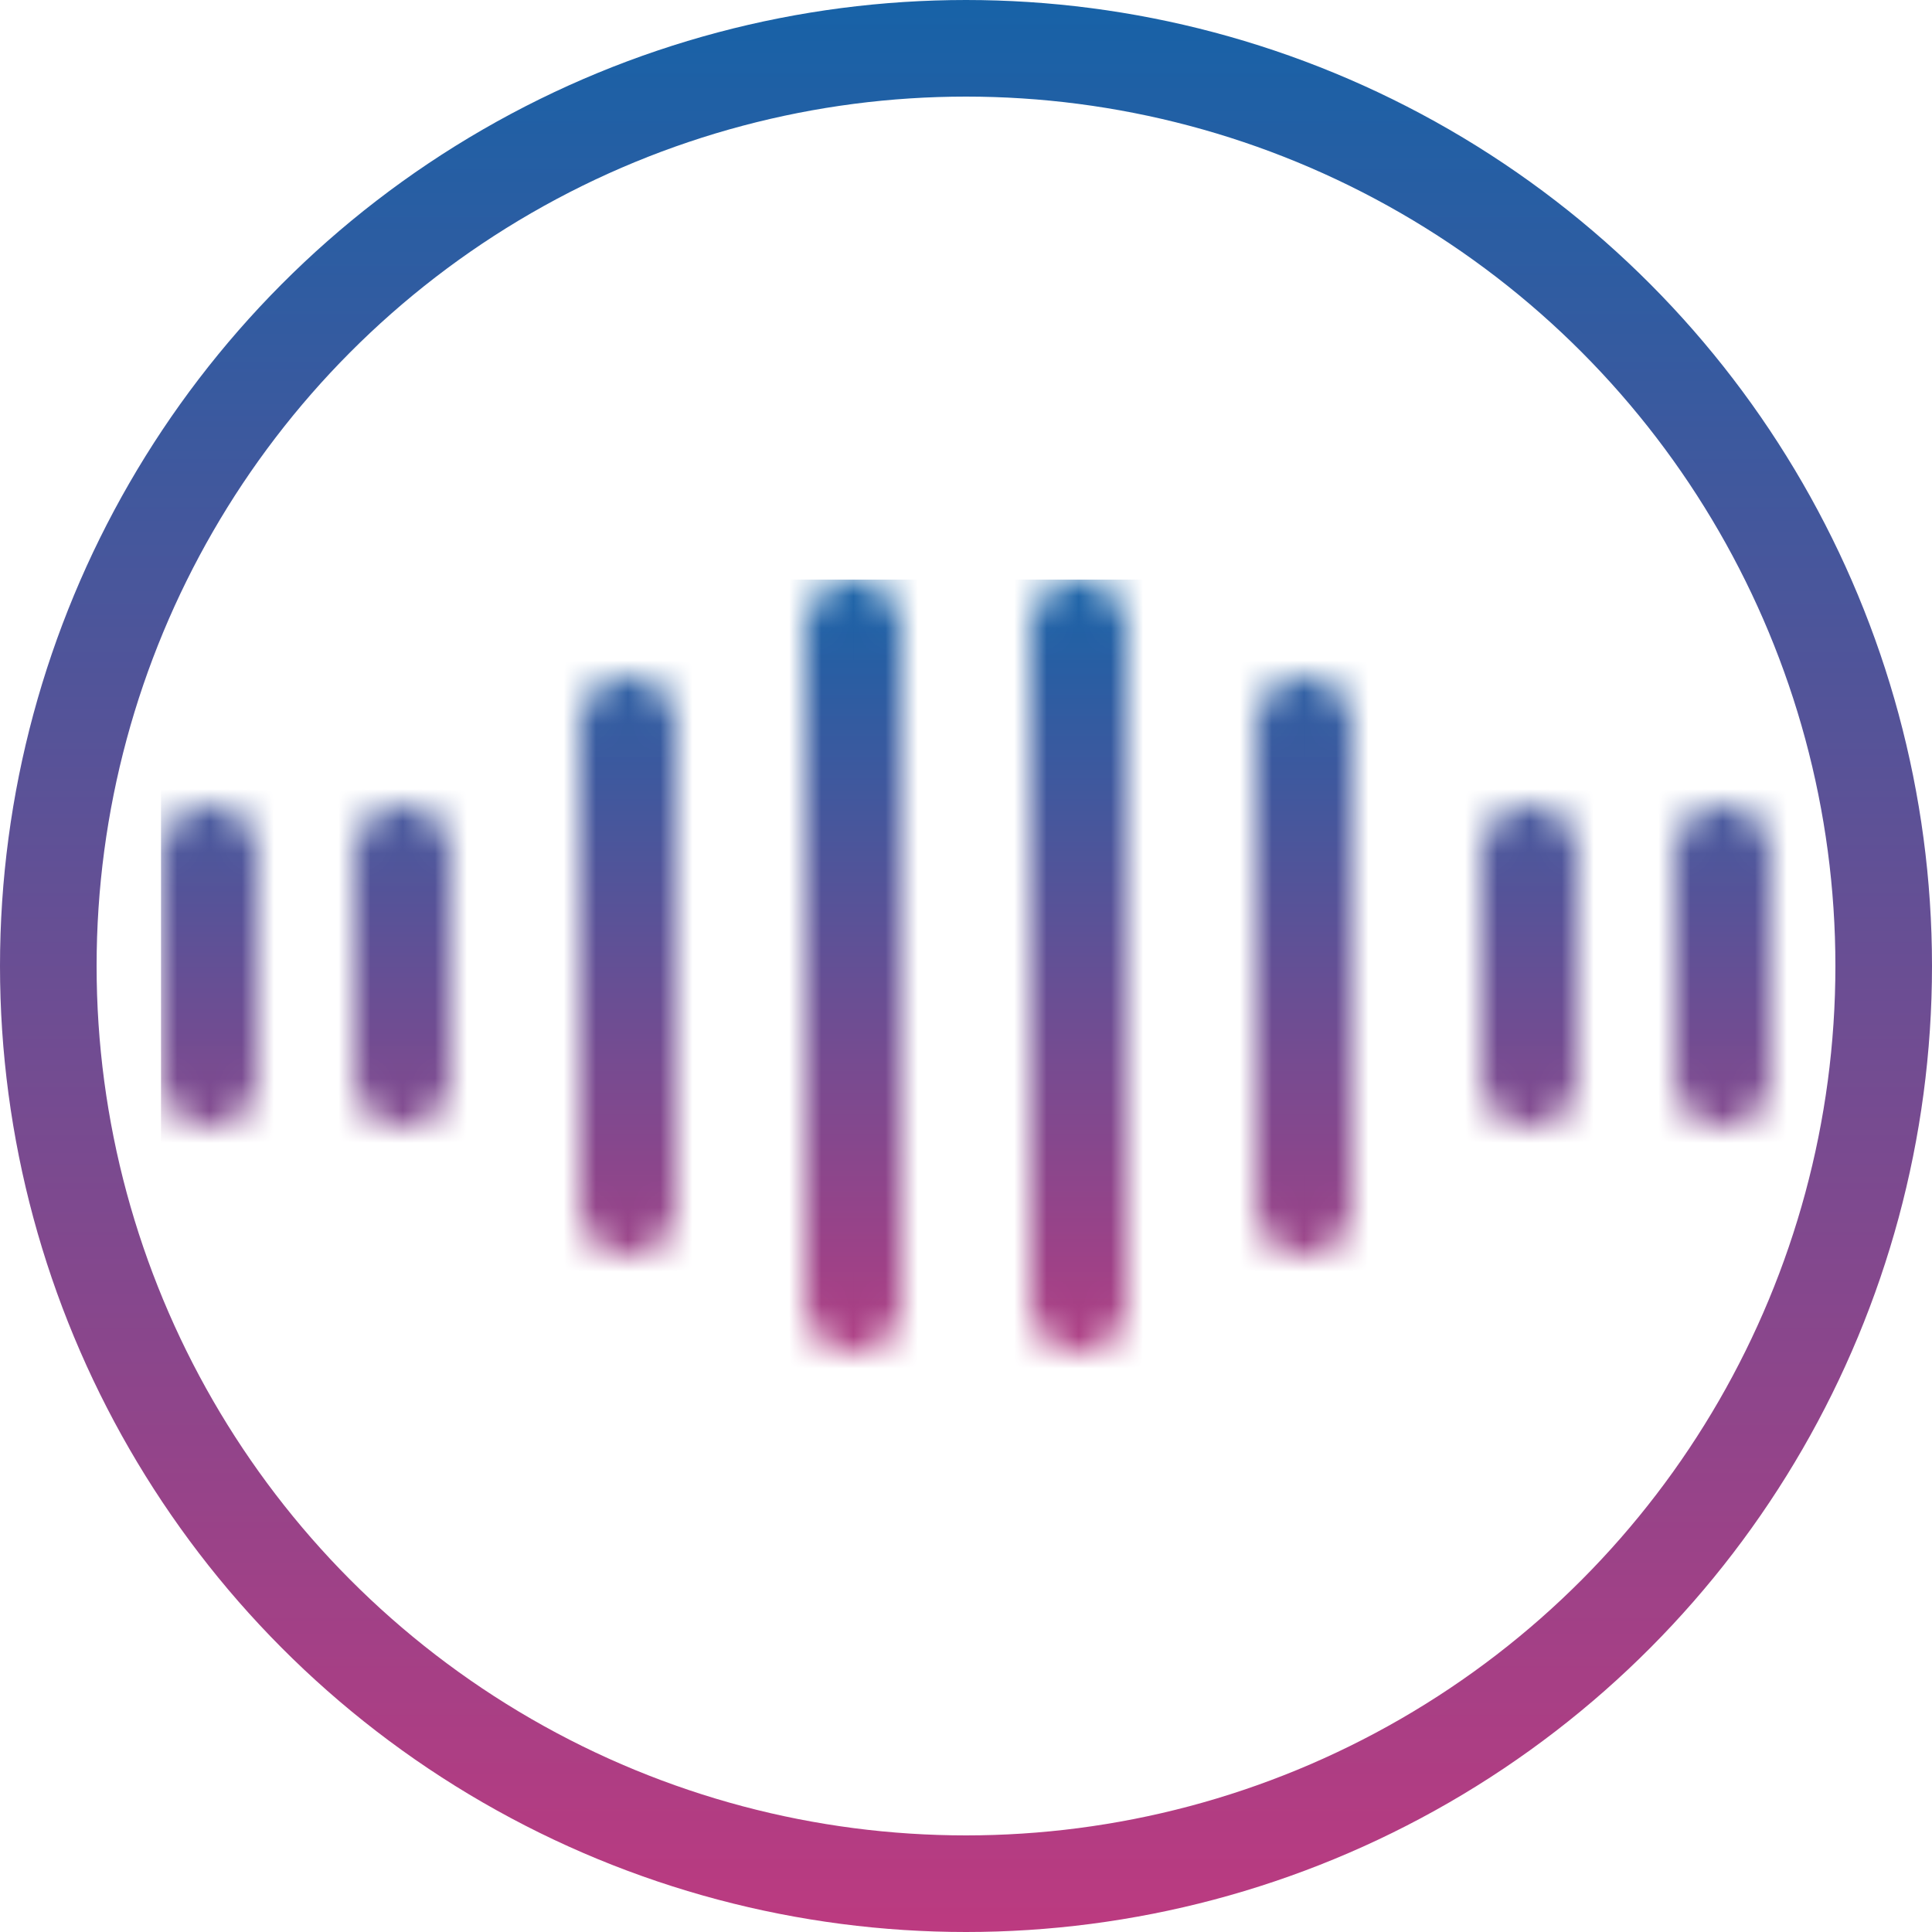 <svg width="60" height="60" viewBox="0 0 60 60" fill="none" xmlns="http://www.w3.org/2000/svg">
<circle cx="30" cy="30" r="28.5" stroke="url(#paint0_linear)" stroke-width="3"/>
<mask id="mask0" mask-type="alpha" maskUnits="userSpaceOnUse" x="5" y="18" width="50" height="24">
<line x1="12.5" y1="26.5" x2="12.5" y2="33.5" stroke="black" stroke-width="3" stroke-linecap="round" stroke-linejoin="round"/>
<line x1="47.5" y1="26.5" x2="47.5" y2="33.5" stroke="black" stroke-width="3" stroke-linecap="round" stroke-linejoin="round"/>
<line x1="19.5" y1="22.5" x2="19.5" y2="37.5" stroke="black" stroke-width="3" stroke-linecap="round" stroke-linejoin="round"/>
<line x1="40.5" y1="22.5" x2="40.5" y2="37.5" stroke="black" stroke-width="3" stroke-linecap="round" stroke-linejoin="round"/>
<line x1="26.5" y1="19.5" x2="26.5" y2="40.5" stroke="black" stroke-width="3" stroke-linecap="round" stroke-linejoin="round"/>
<line x1="33.5" y1="19.5" x2="33.5" y2="40.5" stroke="black" stroke-width="3" stroke-linecap="round" stroke-linejoin="round"/>
<line x1="6.5" y1="26.5" x2="6.5" y2="33.5" stroke="black" stroke-width="3" stroke-linecap="round" stroke-linejoin="round"/>
<line x1="53.5" y1="26.5" x2="53.5" y2="33.5" stroke="black" stroke-width="3" stroke-linecap="round" stroke-linejoin="round"/>
</mask>
<g mask="url(#mask0)">
<rect x="5" y="18" width="51" height="26" fill="url(#paint1_linear)"/>
</g>
<defs>
<linearGradient id="paint0_linear" x1="30" y1="0" x2="30" y2="60" gradientUnits="userSpaceOnUse">
<stop stop-color="#1762A7"/>
<stop offset="1" stop-color="#BC3A80"/>
</linearGradient>
<linearGradient id="paint1_linear" x1="30.5" y1="18" x2="30.5" y2="44" gradientUnits="userSpaceOnUse">
<stop stop-color="#1762A7"/>
<stop offset="1" stop-color="#BC3A80"/>
</linearGradient>
</defs>
</svg>
